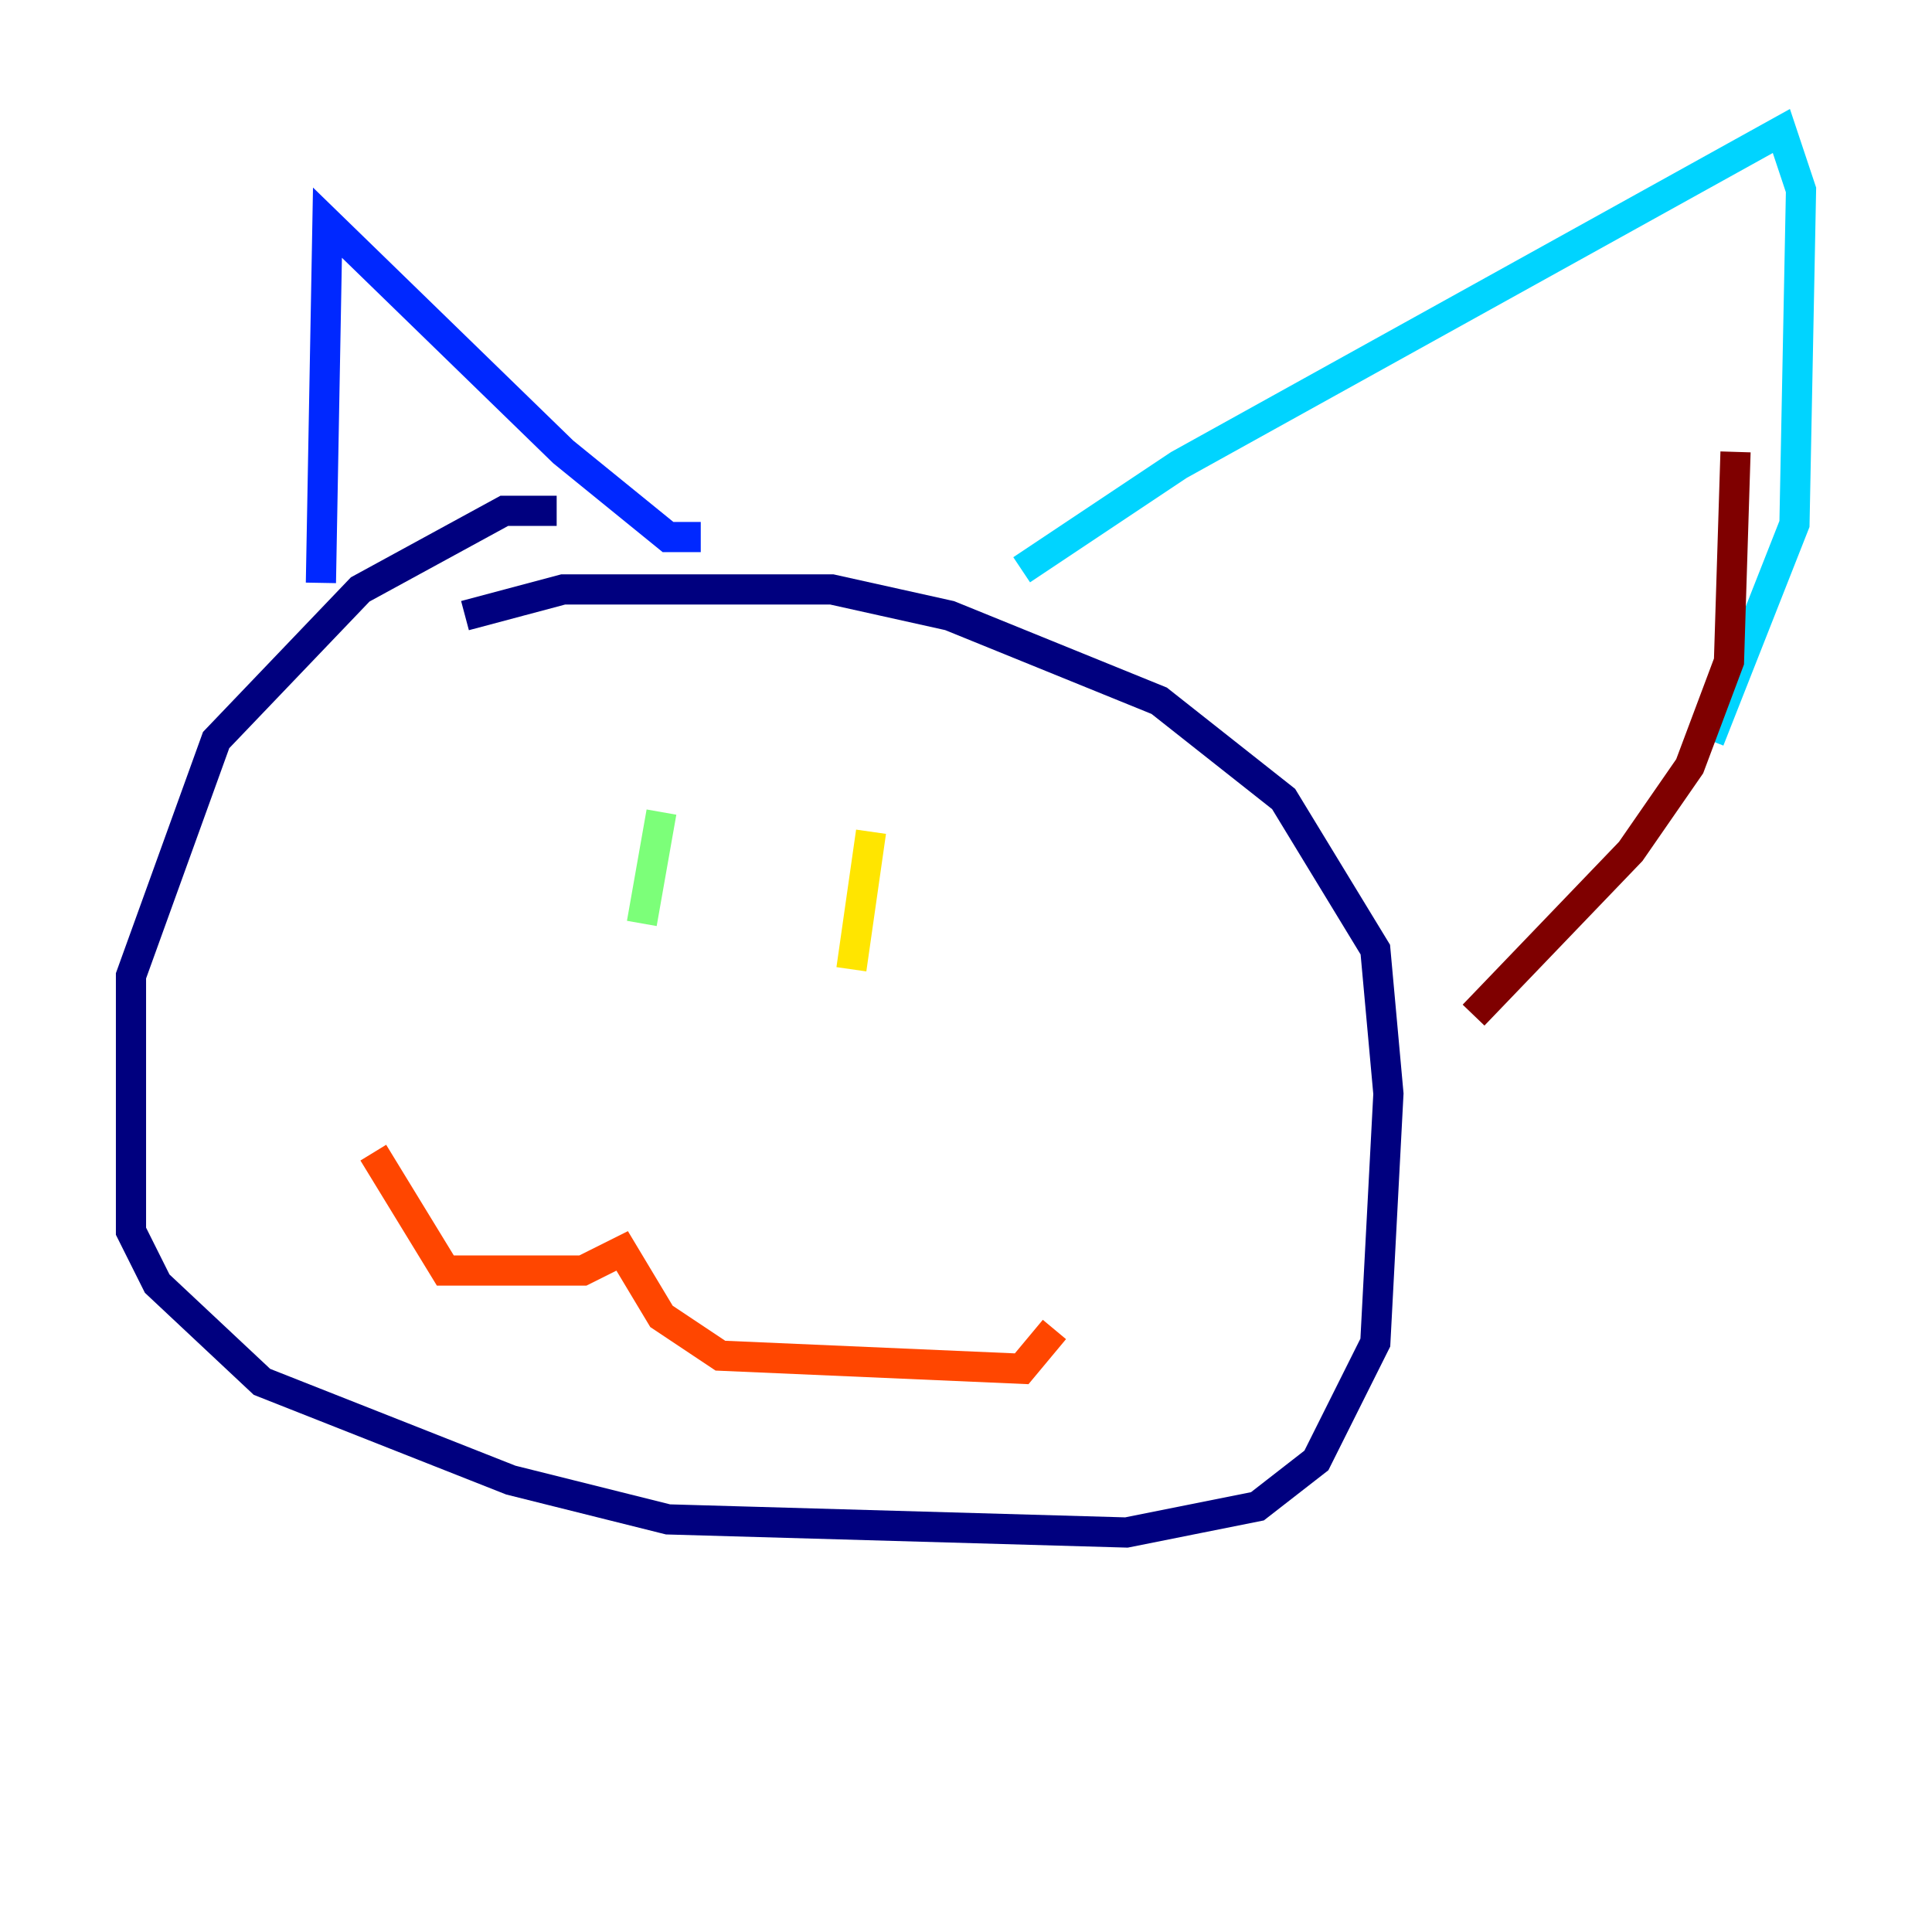 <?xml version="1.0" encoding="utf-8" ?>
<svg baseProfile="tiny" height="128" version="1.2" viewBox="0,0,128,128" width="128" xmlns="http://www.w3.org/2000/svg" xmlns:ev="http://www.w3.org/2001/xml-events" xmlns:xlink="http://www.w3.org/1999/xlink"><defs /><polyline fill="none" points="36.881,33.844 33.41,33.844 23.864,39.051 14.319,49.031 8.678,64.651 8.678,81.573 10.414,85.044 17.356,91.552 33.844,98.061 44.258,100.664 74.63,101.532 83.308,99.797 87.214,96.759 91.119,88.949 91.986,72.461 91.119,62.915 85.044,52.936 76.8,46.427 62.915,40.786 55.105,39.051 37.315,39.051 30.807,40.786" stroke="#00007f" stroke-width="2" /><polyline fill="none" points="21.261,38.617 21.695,14.752 37.315,29.939 44.258,35.58 46.427,35.58" stroke="#0028ff" stroke-width="2" /><polyline fill="none" points="67.688,37.749 78.102,30.807 118.02,8.678 119.322,12.583 118.888,34.712 113.248,49.031" stroke="#00d4ff" stroke-width="2" /><polyline fill="none" points="43.824,53.803 42.522,61.18" stroke="#7cff79" stroke-width="2" /><polyline fill="none" points="57.709,55.105 56.407,64.217" stroke="#ffe500" stroke-width="2" /><polyline fill="none" points="24.732,76.366 29.505,84.176 38.617,84.176 41.22,82.875 43.824,87.214 47.729,89.817 67.688,90.685 69.858,88.081" stroke="#ff4600" stroke-width="2" /><polyline fill="none" points="114.983,29.939 114.549,43.824 111.946,50.766 108.041,56.407 97.627,67.254" stroke="#7f0000" stroke-width="2" /></svg>
